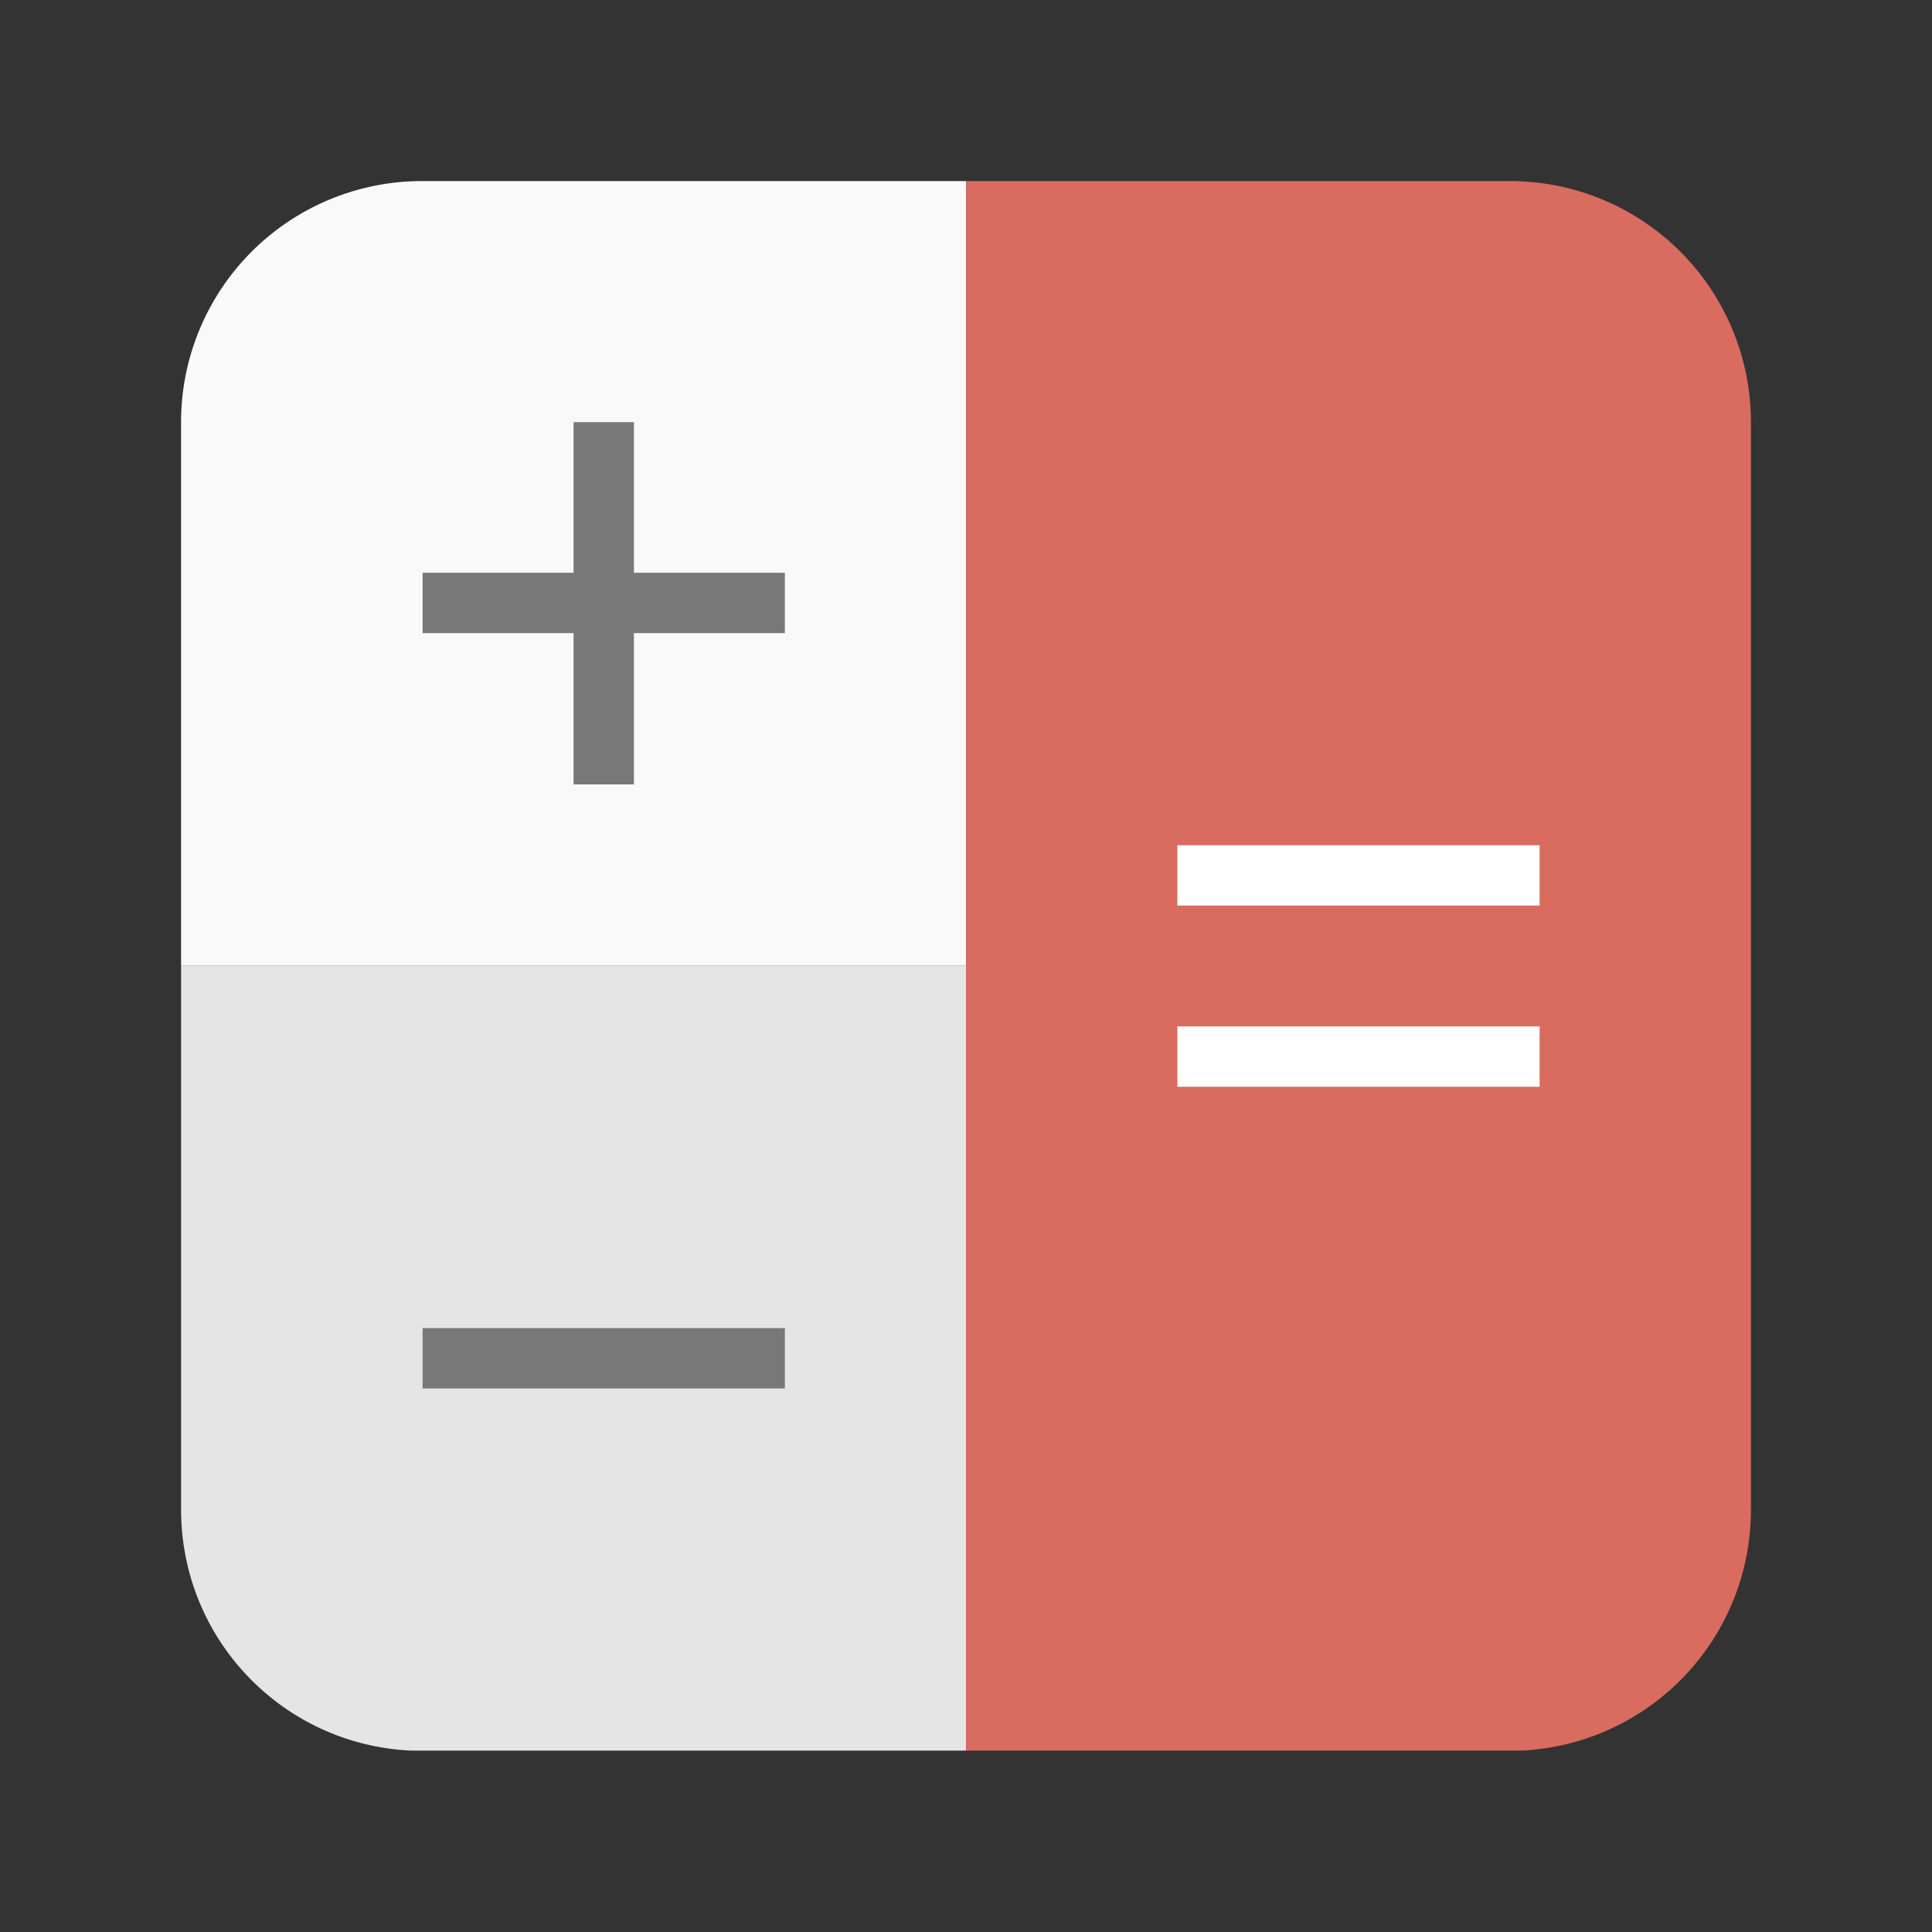 <svg xmlns="http://www.w3.org/2000/svg" width="64" height="64" viewBox="0 0 16.933 16.933"><rect x="0" y="0" width="16.933" height="16.933" fill="#333333" stroke="none"/><path fill="#e5e5e5" d="M1.587 8.463v4.766c0 1.136.887 2.058 2.008 2.114h4.872v-6.88h-6.88z" style="paint-order:stroke markers fill"/><path fill="#f9f9f9" d="M3.704 1.587a2.112 2.112 0 0 0-2.117 2.117v4.76h6.88V1.587H3.704z" style="paint-order:stroke markers fill"/><path fill="#d96b5f" d="M8.467 1.587v13.756h4.87a2.112 2.112 0 0 0 2.009-2.114V3.704a2.112 2.112 0 0 0-2.117-2.117H8.467z" style="paint-order:stroke markers fill"/><rect width="3.175" height=".529" x="3.704" y="5.02" fill="#787878" ry="0" style="paint-order:stroke markers fill"/><rect width="3.175" height=".529" x="3.7" y="-5.556" fill="#787878" ry="0" style="paint-order:stroke markers fill" transform="rotate(90)"/><rect width="3.175" height=".529" x="10.319" y="7.408" fill="#fff" ry="0" style="paint-order:stroke markers fill"/><rect width="3.175" height=".529" x="10.319" y="8.996" fill="#fff" ry="0" style="paint-order:stroke markers fill"/><rect width="3.175" height=".529" x="3.704" y="11.64" fill="#787878" ry="0" style="paint-order:stroke markers fill"/></svg>